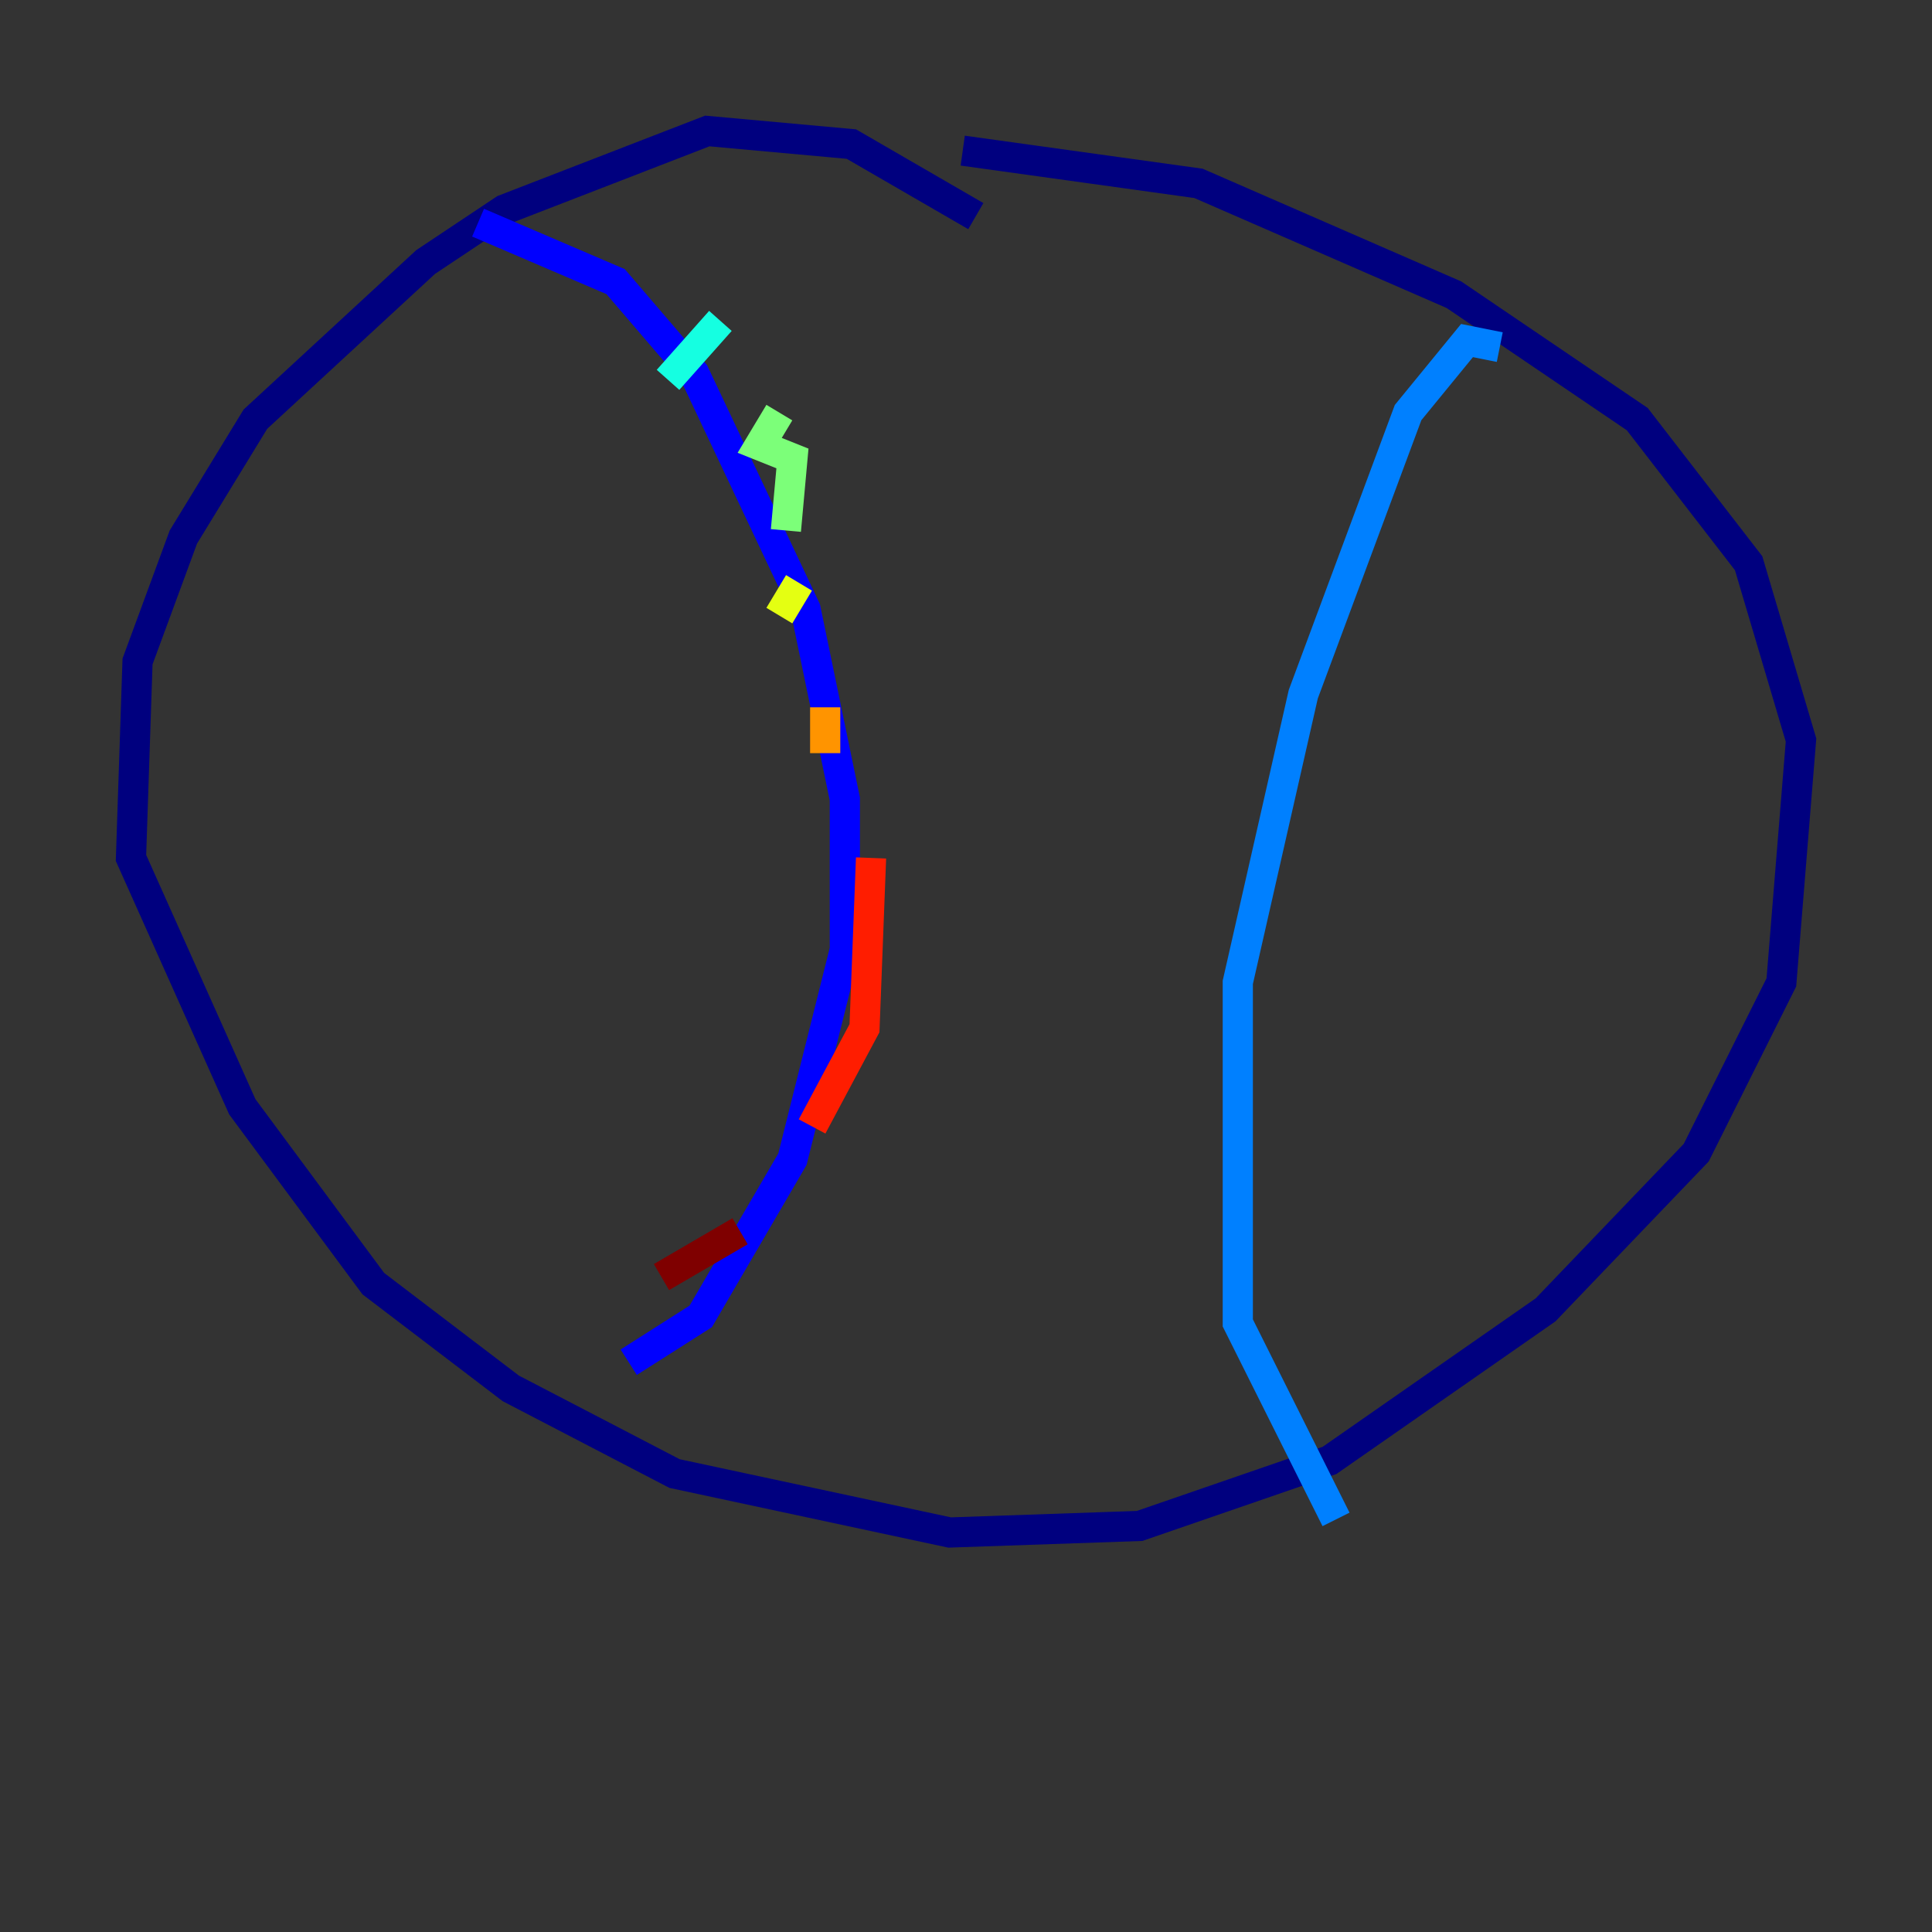 <?xml version="1.0" encoding="utf-8" ?>
<svg baseProfile="tiny" height="128" version="1.2" viewBox="0,0,128,128" width="128" xmlns="http://www.w3.org/2000/svg" xmlns:ev="http://www.w3.org/2001/xml-events" xmlns:xlink="http://www.w3.org/1999/xlink"><rect x="0" y="0" width="128" height="128" fill="#333333" stroke="none"/><defs /><polyline fill="none" points="64.651,14.319 56.407,9.546 46.861,8.678 33.41,13.885 28.203,17.356 16.922,27.77 12.149,35.58 9.112,43.824 8.678,56.841 16.054,73.329 24.732,85.044 33.844,91.986 44.691,97.627 62.915,101.532 75.498,101.098 88.081,96.759 102.4,86.78 112.38,76.366 118.02,65.085 119.322,49.031 115.851,37.315 108.475,27.77 96.325,19.525 79.403,12.149 63.783,9.98" stroke="#00007f" stroke-width="2" /><polyline fill="none" points="31.675,14.752 40.786,18.658 45.993,24.732 53.37,40.352 55.973,52.936 55.973,62.915 52.502,76.8 46.427,87.214 41.654,90.251" stroke="#0000ff" stroke-width="2" /><polyline fill="none" points="99.363,22.997 97.193,22.563 93.288,27.336 86.346,45.993 82.007,65.085 82.007,87.647 88.515,100.664" stroke="#0080ff" stroke-width="2" /><polyline fill="none" points="47.729,21.261 44.258,25.166" stroke="#15ffe1" stroke-width="2" /><polyline fill="none" points="51.634,27.336 50.332,29.505 52.502,30.373 52.068,35.146" stroke="#7cff79" stroke-width="2" /><polyline fill="none" points="52.936,38.617 51.634,40.786" stroke="#e4ff12" stroke-width="2" /><polyline fill="none" points="54.671,46.861 54.671,49.898" stroke="#ff9400" stroke-width="2" /><polyline fill="none" points="57.709,56.841 57.275,68.122 53.803,74.63" stroke="#ff1d00" stroke-width="2" /><polyline fill="none" points="49.031,81.573 43.824,84.61" stroke="#7f0000" stroke-width="2" /></svg>